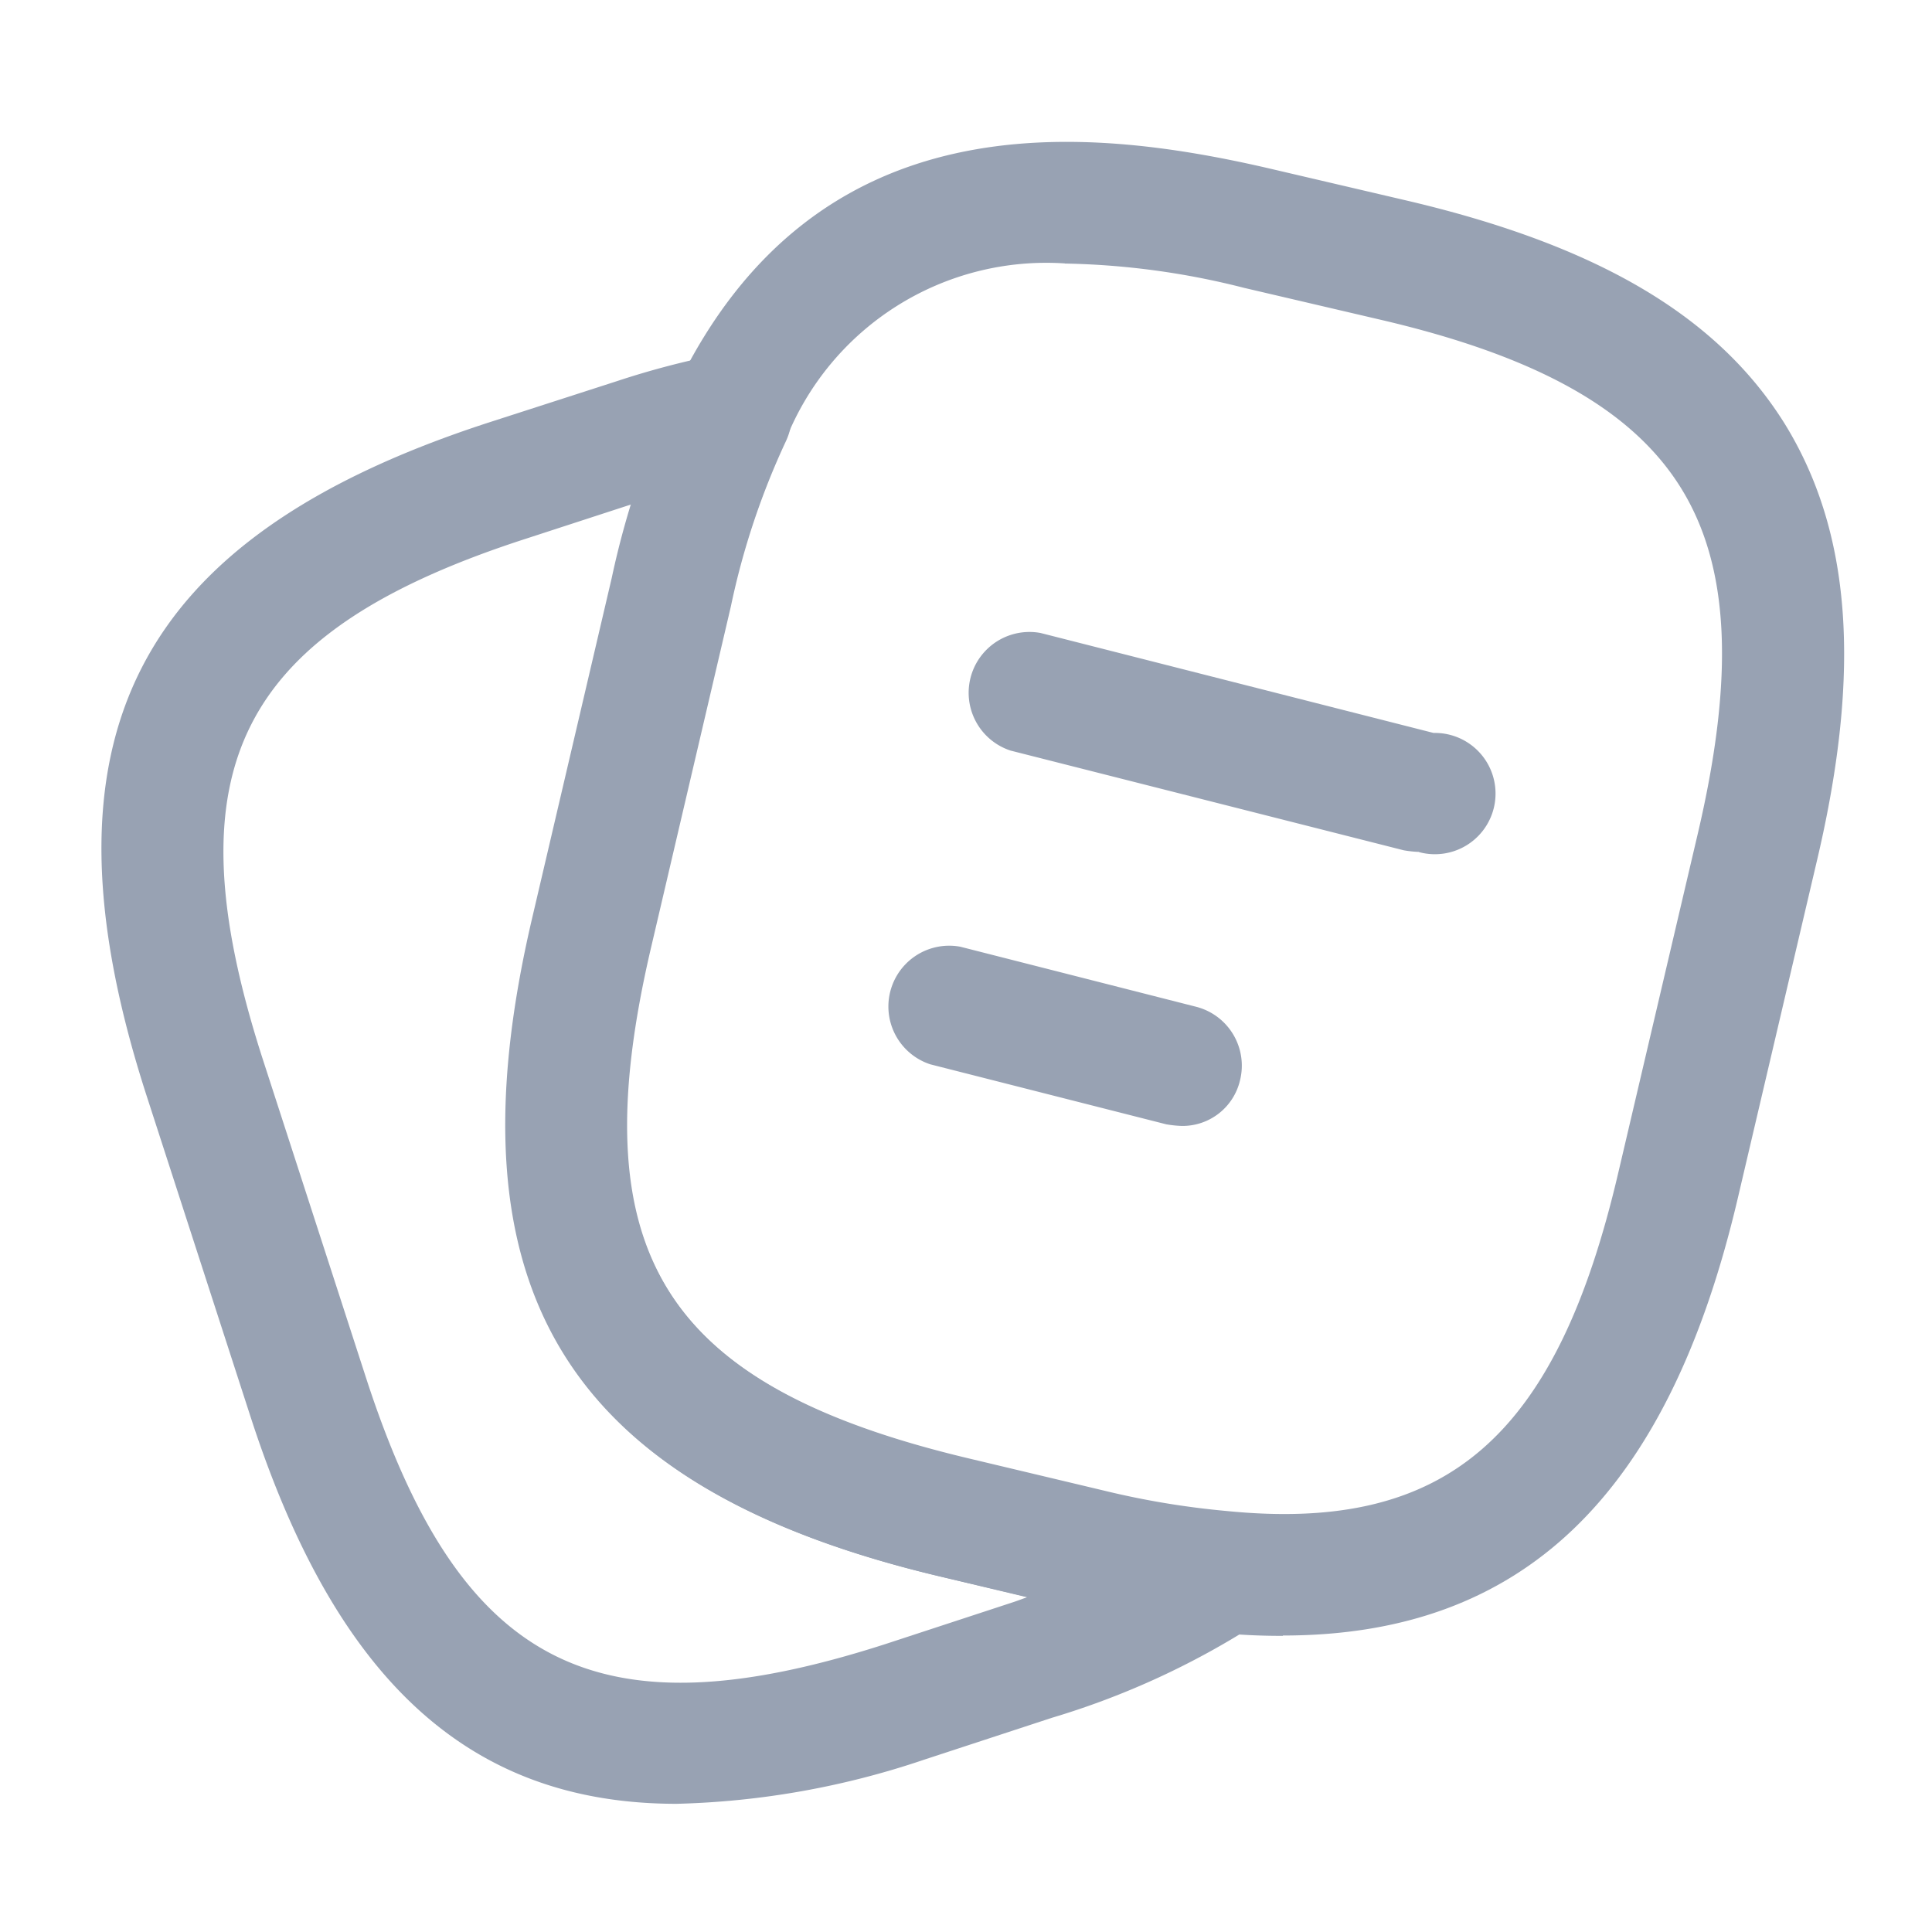 <svg xmlns="http://www.w3.org/2000/svg" xmlns:xlink="http://www.w3.org/1999/xlink" width="46" height="46" viewBox="0 0 46 46">
  <defs>
    <clipPath id="clip-path-note">
      <rect id="Rectangle_12777" data-name="Rectangle 12777" width="46" height="46" rx="5" transform="translate(1479 539)" fill="none" stroke="#999" stroke-width="1"/>
    </clipPath>
  </defs>
  <g id="Mask_Group_19819" data-name="Mask Group 19819" transform="translate(-1479 -539)" clip-path="url(#clip-path-note)">
    <g id="note-2" transform="translate(1481.415 542.379)">
      <path id="Path_65987" data-name="Path 65987" d="M24.733,37.321a15.211,15.211,0,0,1-1.583-.077,20.924,20.924,0,0,1-3.32-.56l-3.243-.772C7.69,33.809,4.775,29.1,6.86,20.22l1.892-8.087A20.513,20.513,0,0,1,10.3,7.578C13.616.726,19.966,1.343,24.482,2.4l3.223.753c4.517,1.062,7.373,2.741,8.975,5.308,1.583,2.567,1.834,5.868.772,10.384l-1.892,8.068c-1.66,7.064-5.115,10.4-10.828,10.4ZM19.541,4.644A6.672,6.672,0,0,0,12.9,8.832a19.619,19.619,0,0,0-1.332,3.957L9.678,20.876c-1.718,7.3.27,10.481,7.566,12.218l3.243.772a19.89,19.89,0,0,0,2.915.483c5.25.521,7.856-1.776,9.323-8.087l1.892-8.068c.869-3.725.753-6.331-.405-8.2s-3.436-3.146-7.18-4.015l-3.223-.753a18.5,18.5,0,0,0-4.266-.579Z" transform="translate(3.398 -1.751)" fill="#98a2b3"/>
      <path id="Path_65988" data-name="Path 65988" d="M14.929,38.9c-4.96,0-8.126-2.972-10.153-9.245L2.306,22.027c-2.741-8.493-.29-13.279,8.165-16.02l3.05-.984a20.116,20.116,0,0,1,2.432-.637,1.4,1.4,0,0,1,1.428.54,1.5,1.5,0,0,1,.154,1.525,17.99,17.99,0,0,0-1.313,3.938l-1.892,8.087c-1.718,7.3.27,10.481,7.566,12.218l3.243.772a19.89,19.89,0,0,0,2.915.483,1.485,1.485,0,0,1,1.293,1.081,1.451,1.451,0,0,1-.579,1.563,19.092,19.092,0,0,1-4.9,2.258l-3.05,1A19.857,19.857,0,0,1,14.929,38.9ZM13.868,7.956l-2.49.811c-6.891,2.22-8.531,5.462-6.312,12.372l2.471,7.624c2.239,6.891,5.482,8.551,12.372,6.331l3.05-1c.116-.039.212-.077.328-.116l-2.046-.483c-8.9-2.1-11.813-6.813-9.728-15.692L13.4,9.712c.135-.618.29-1.216.463-1.756Z" transform="translate(-1.235 0.669)" fill="#98a2b3"/>
      <path id="Path_65989" data-name="Path 65989" d="M22.657,13.033a2.637,2.637,0,0,1-.367-.039L12.929,10.62a1.448,1.448,0,0,1,.714-2.8L23,10.2a1.444,1.444,0,1,1-.347,2.837Z" transform="translate(8.717 3.872)" fill="#98a2b3"/>
      <path id="Path_65990" data-name="Path 65990" d="M17.923,15.957a2.637,2.637,0,0,1-.367-.039L11.939,14.49a1.448,1.448,0,0,1,.714-2.8L18.27,13.12a1.447,1.447,0,0,1,1.042,1.756A1.406,1.406,0,0,1,17.923,15.957Z" transform="translate(7.796 7.472)" fill="#98a2b3"/>
    </g>
  </g>
</svg>
